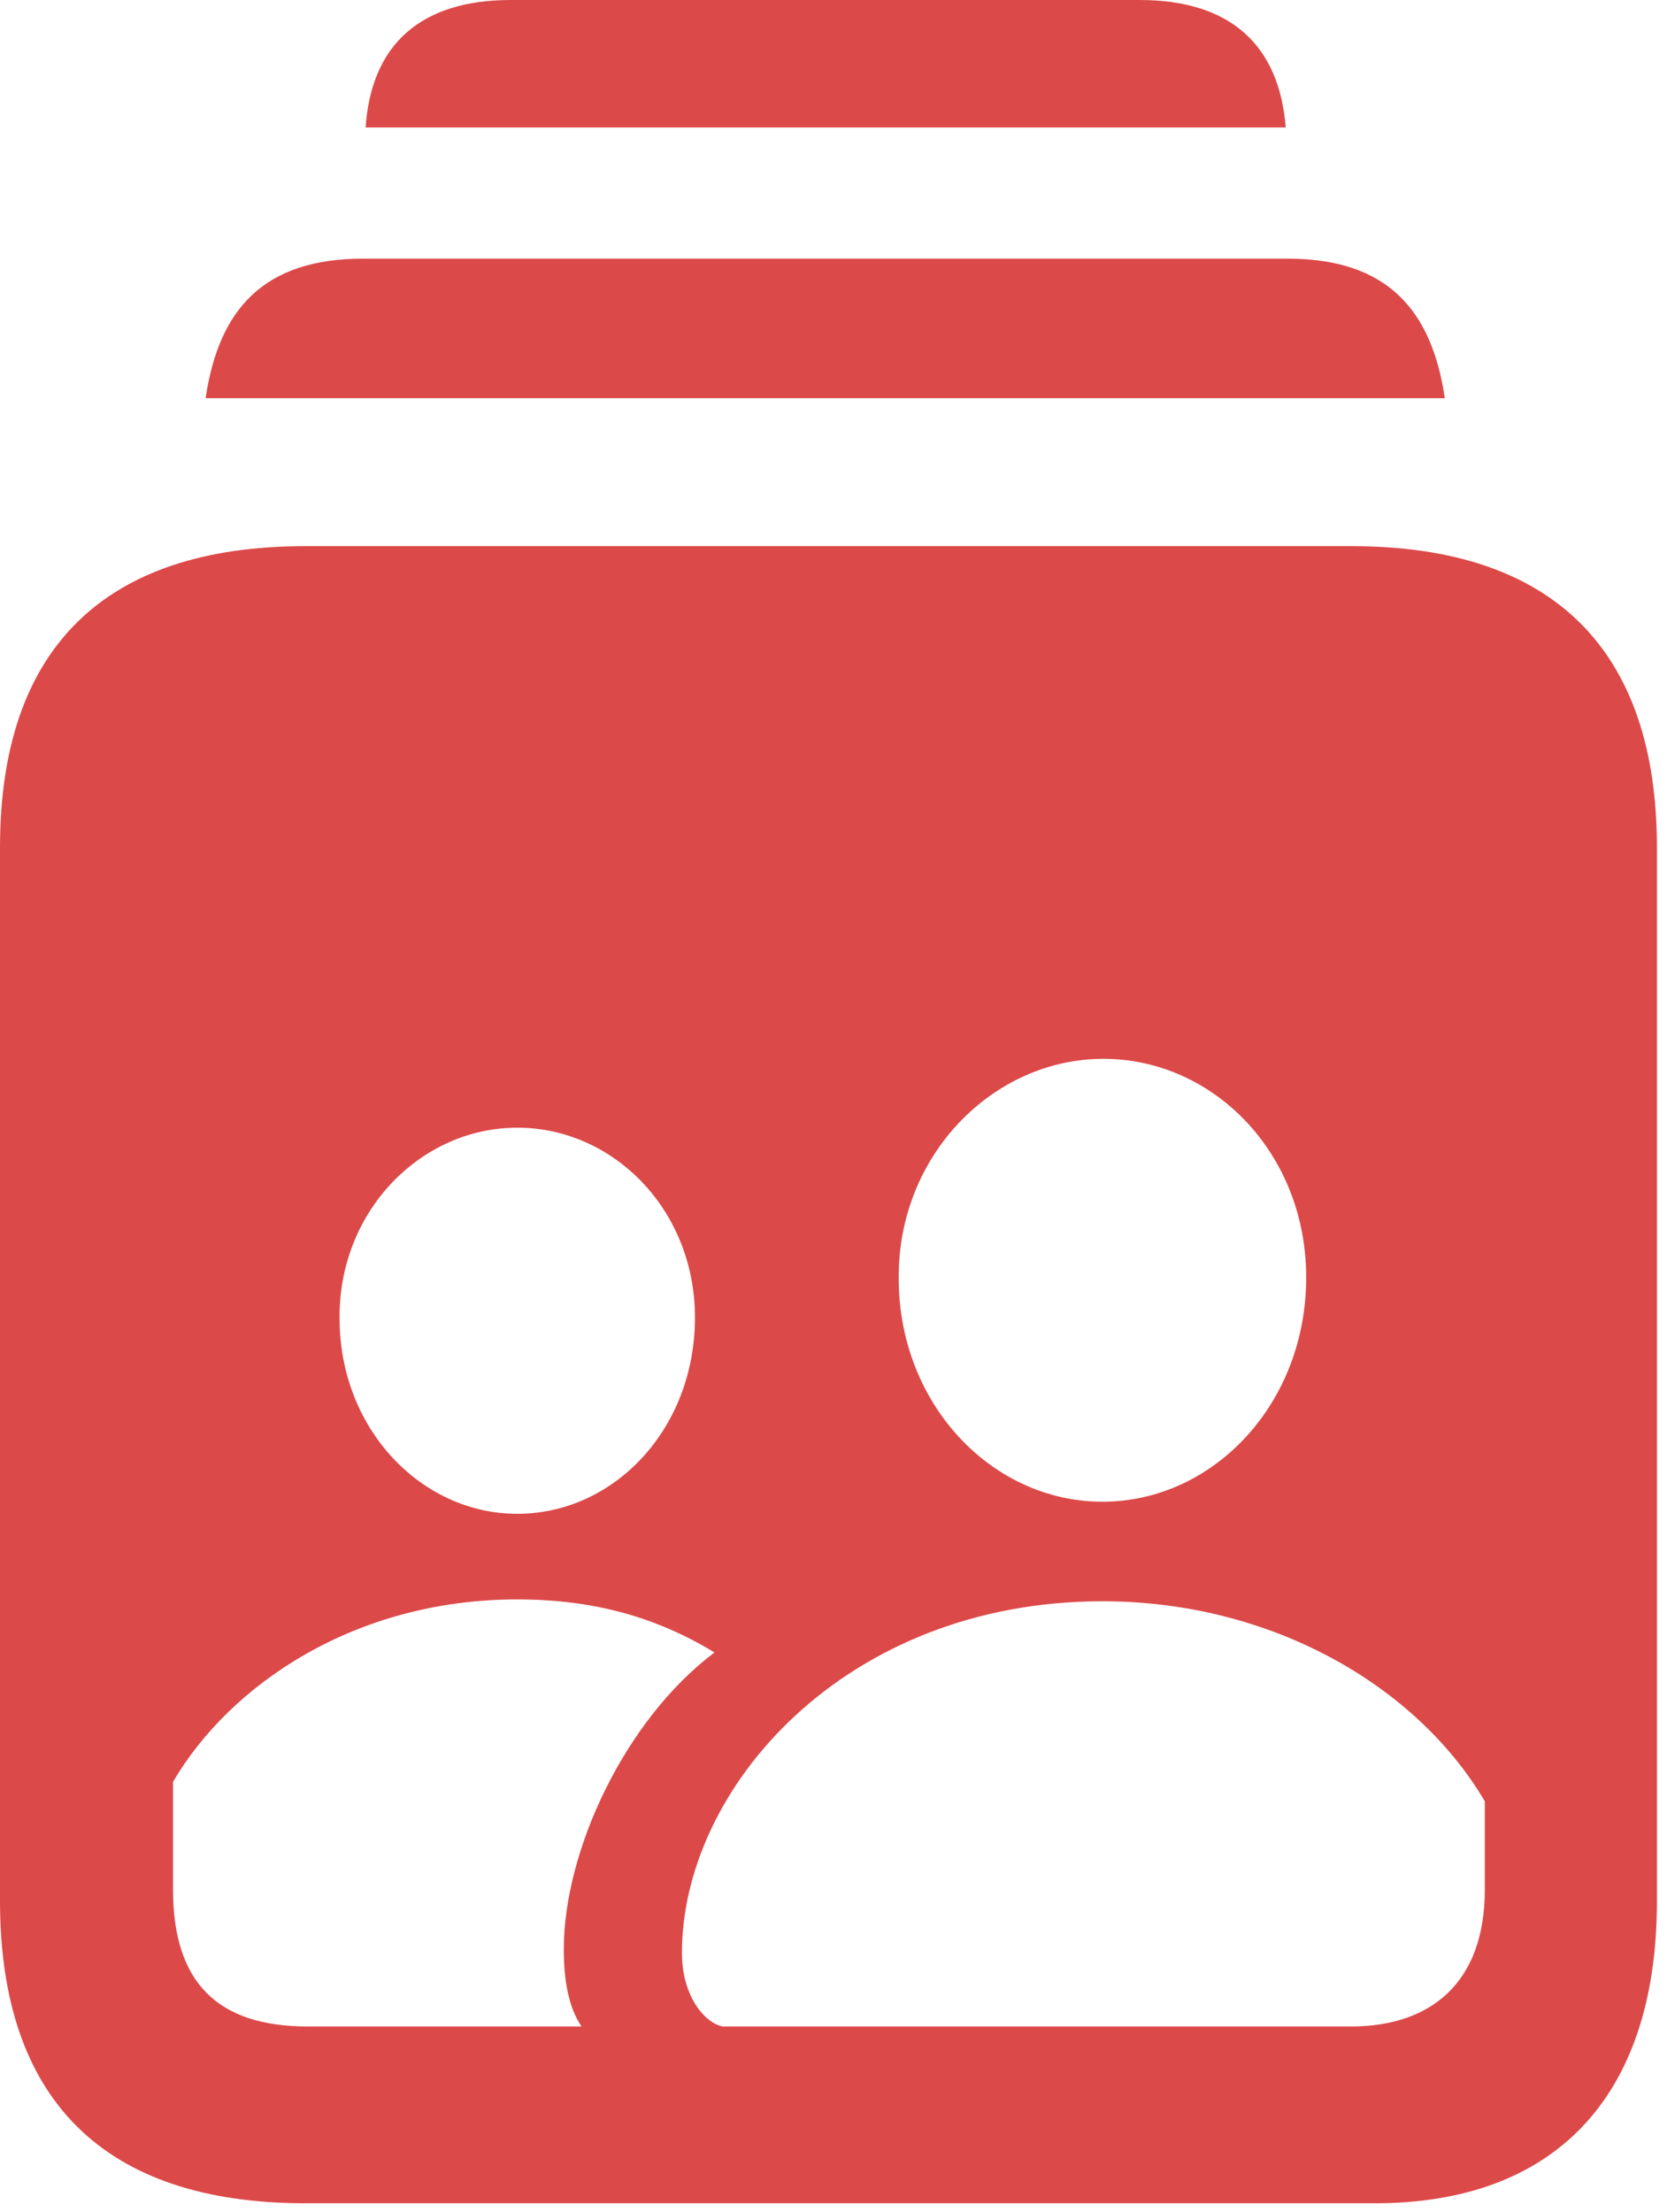 <svg width="153" height="203" viewBox="0 0 153 203" fill="none" xmlns="http://www.w3.org/2000/svg">
<path d="M33.557 11.698H118.006C117.408 4.099 112.883 0 104.6 0H46.878C38.595 0 34.07 4.099 33.557 11.698ZM18.871 36.546H132.607C131.412 28.434 127.313 23.738 118.177 23.738H33.301C24.165 23.738 20.066 28.434 18.871 36.546ZM28.007 202.198H126.203C142.512 202.198 152.076 192.635 152.076 174.447V77.788C152.076 59.601 142.512 50.123 124.069 50.123H28.007C9.563 50.123 0 59.515 0 77.788V174.447C0 192.72 9.563 202.198 28.007 202.198ZM101.185 137.816C91.023 137.816 82.485 128.85 82.485 117.323C82.399 105.966 91.194 97.171 101.27 97.171C111.346 97.171 119.885 105.796 119.885 117.238C119.885 128.85 111.346 137.816 101.185 137.816ZM47.476 138.926C38.681 138.926 31.167 131.156 31.167 120.995C31.081 111.09 38.681 103.49 47.476 103.49C56.271 103.49 63.785 111.004 63.785 120.909C63.785 131.156 56.356 138.926 47.476 138.926ZM28.263 185.975C19.981 185.975 15.882 181.962 15.882 173.423V163.518C21.091 154.637 32.533 146.782 47.476 146.782C54.648 146.782 60.369 148.489 65.578 151.649C57.295 157.882 51.745 169.922 51.745 178.888C51.745 181.705 52.172 184.182 53.367 185.975H28.263ZM66.346 185.975C64.809 185.719 62.589 183.328 62.589 179.229C62.589 164.115 77.532 146.952 101.185 146.952C116.725 146.952 130.046 154.723 136.279 165.311V173.423C136.279 181.962 131.327 185.975 123.983 185.975H66.346Z" fill="#DC4949"/>
</svg>
